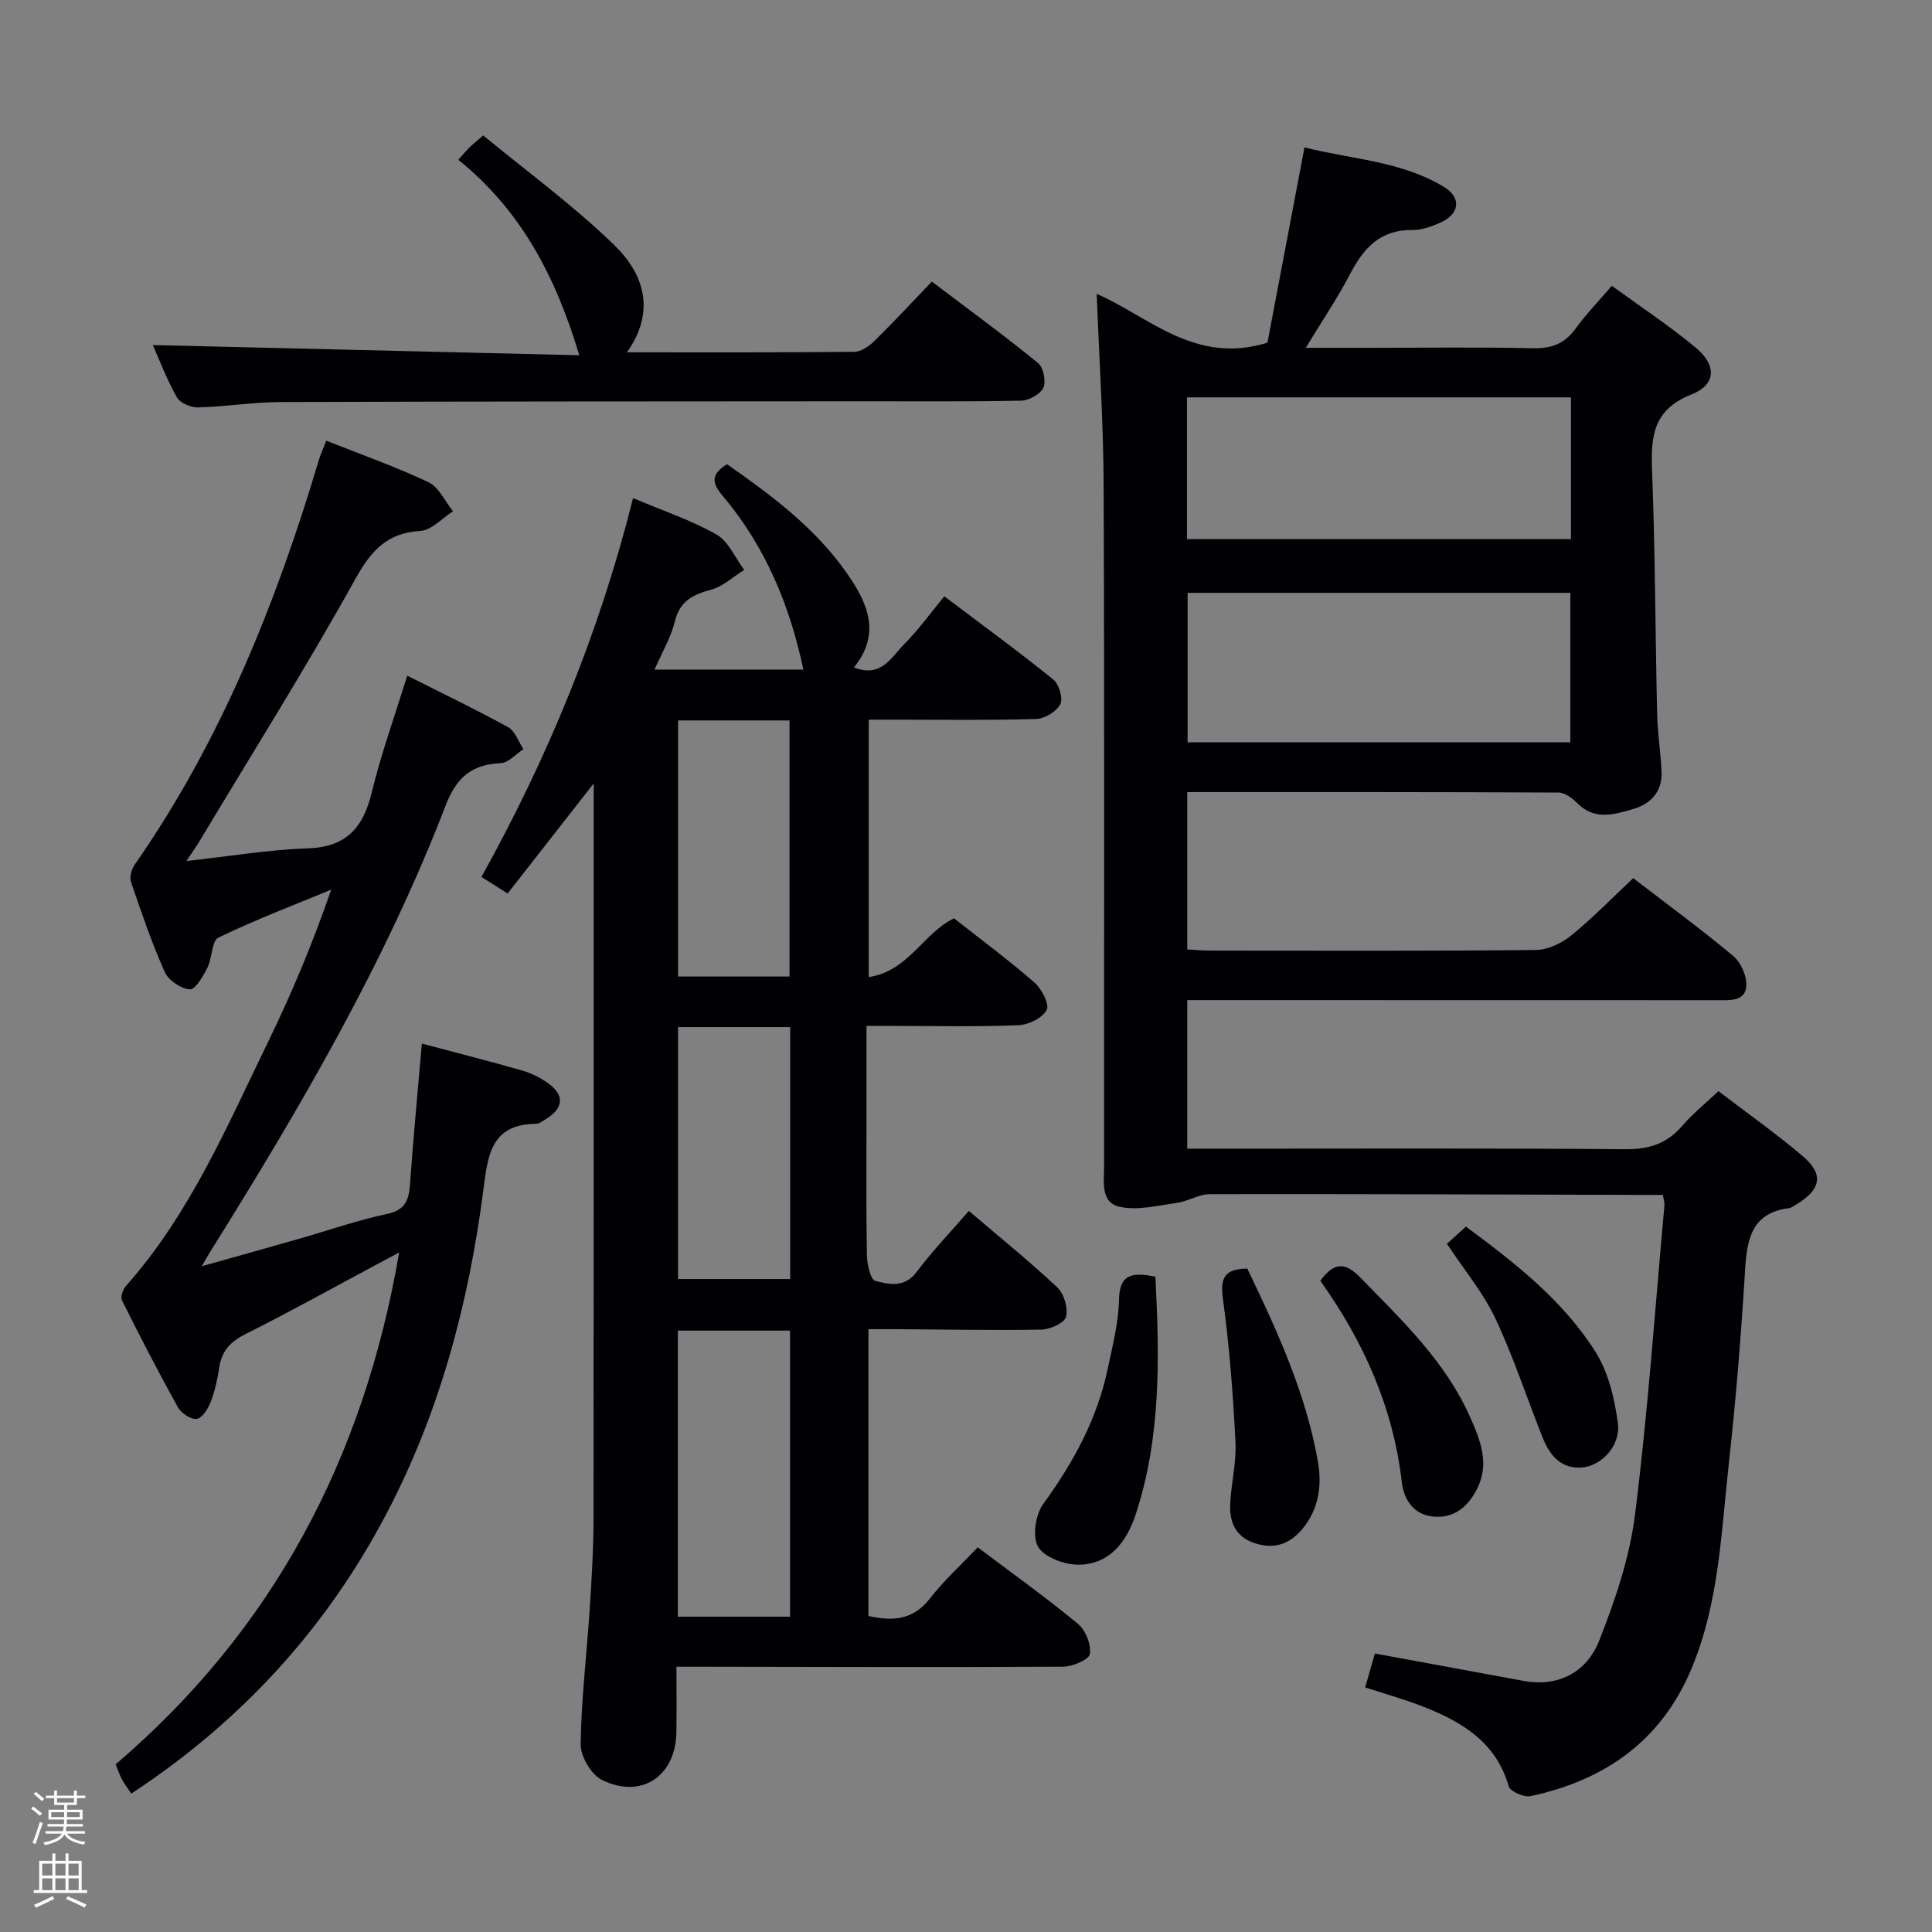 <svg enable-background="new 0 0 400 400" viewBox="0 0 400 400" xmlns="http://www.w3.org/2000/svg"><rect x="0" y="0" width="400" height="400" fill="#808080" stroke="none"/><path d="m6.44 374.46.42-.45c.65.47 1.27.95 1.85 1.44l-.45.49c-.65-.56-1.25-1.06-1.82-1.48m.93 7.33-.63-.26c.55-1.36 1.05-2.8 1.52-4.33.19.1.38.19.59.27-.46 1.29-.95 2.73-1.48 4.32m-.38-10.38.44-.42c.43.34 1.01.82 1.74 1.44l-.49.49c-.53-.51-1.09-1.01-1.69-1.51m2.5.35h1.72v-1.04h.59v1.04h3.52v-1.04h.59v1.04h1.75v.53h-1.75v1.42h-2.03v.97h3.22v2.03h-3.24c0 .35-.01.66-.03.93h3.32v.53h-3.37c-.03.27-.08.58-.15.94h3.96v.53h-3.71c.67.92 1.93 1.48 3.79 1.68-.13.24-.23.44-.29.59-2.13-.38-3.48-1.08-4.04-2.12-.43.97-1.77 1.72-4.03 2.23-.09-.19-.2-.37-.33-.55 2.1-.42 3.37-1.03 3.81-1.83h-3.36v-.53h3.58c.08-.29.13-.61.16-.94h-3.33v-.53h3.39c.02-.27.04-.58.04-.93h-3.23v-2.03h3.25v-.97h-2.07v-1.42h-1.73zm1.12 3.44v1h2.65c.01-.3.02-.44.01-.4v-.25-.35zm1.19-2h3.52v-.91h-3.52zm4.71 2h-2.63v.59c0 .15-.01.28-.01.4h2.64z" fill="#fcfbfa"/><path d="m13.56 383.74h.63v1.52h2.72v6.07h1.13v.6h-11.06v-.6h1.13v-6.07h2.73v-1.52h.63v1.52h2.1v-1.52zm-2.69 8.83.38.56c-1.24.63-2.53 1.25-3.85 1.85-.1-.21-.21-.42-.34-.63 1.36-.55 2.63-1.15 3.81-1.78m-2.13-4.27h2.1v-2.45h-2.1zm0 3.04h2.1v-2.46h-2.1zm2.72-3.04h2.1v-2.45h-2.1zm0 3.04h2.1v-2.46h-2.1zm6.07 3.6c-1.41-.71-2.7-1.3-3.86-1.78l.35-.56c1.45.62 2.75 1.19 3.88 1.72zm-1.25-9.09h-2.1v2.45h2.1zm-2.09 5.49h2.1v-2.46h-2.1z" fill="#fcfbfa"/><g fill="#010105"><path d="m227.06 60.84c10.83 4.7 20.35 14.76 35.35 10.11 2.38-12.57 4.93-26.02 7.67-40.44 9.45 2.44 19.82 2.75 28.82 8.15 3.78 2.27 3.31 5.68-.75 7.46-1.8.79-3.82 1.53-5.73 1.5-6.6-.09-10.07 3.69-12.87 9.06-2.58 4.97-5.75 9.63-9.2 15.33h13.03c11.33 0 22.67-.17 33.99.09 3.87.09 6.59-.95 8.85-4.08 2.13-2.94 4.69-5.58 7.49-8.85 5.93 4.32 11.88 8.25 17.34 12.78 4.43 3.68 4.29 7.69-.88 9.73-7.86 3.11-8.41 8.59-8.13 15.68.65 16.8.67 33.62 1.05 50.43.09 3.98.73 7.94.92 11.92.2 4.08-2.14 6.69-5.79 7.76-3.92 1.15-8.03 2.48-11.65-1.17-1.03-1.03-2.57-2.2-3.88-2.21-25.49-.13-50.97-.1-76.88-.1v32.58c1.69.09 3.15.23 4.61.24 22.5.01 44.99.1 67.49-.12 2.49-.02 5.37-1.37 7.36-2.98 4.5-3.65 8.55-7.85 12.87-11.9 7.12 5.48 14.09 10.59 20.71 16.12 1.58 1.33 2.83 4.14 2.7 6.17-.2 3.25-3.31 2.98-5.87 2.98-34.49-.02-68.99-.02-103.48-.02-1.99 0-3.98 0-6.39 0v30.76h5.73c28.33 0 56.66-.12 84.99.11 4.89.04 8.58-1.14 11.75-4.83 2.14-2.5 4.75-4.58 7.51-7.19 5.99 4.59 11.98 8.8 17.53 13.53 4.29 3.66 3.68 6.79-1.2 9.8-.57.35-1.15.82-1.77.9-7.64.98-8.65 6.32-9.04 12.71-.82 13.26-1.86 26.52-3.33 39.73-1.61 14.47-2.03 29.21-7.79 42.94-6.25 14.91-17.93 23.07-33.32 26.35-1.35.29-4.19-.96-4.5-2.03-2.66-9.26-9.83-13.44-17.94-16.59-3.69-1.43-7.52-2.5-11.78-3.89.73-2.57 1.39-4.87 2-7.02 10.52 1.94 20.6 3.79 30.67 5.65 7.49 1.38 13.23-1.86 15.8-8.37 3.32-8.4 6.3-17.25 7.41-26.16 2.66-21.25 4.14-42.65 6.08-63.98.04-.47-.15-.96-.33-2.09-1.74 0-3.53 0-5.31 0-29.49-.08-58.98-.2-88.48-.15-2.3 0-4.56 1.5-6.91 1.82-3.93.55-8.12 1.62-11.82.78-3.97-.89-3.17-5.32-3.17-8.57-.03-46.66.09-93.32-.09-139.98-.03-13.39-.92-26.8-1.44-40.45zm98.06 92.85c0-10.63 0-20.8 0-30.95-26.68 0-52.89 0-79.24 0v30.95zm.13-71.42c-26.61 0-52.89 0-79.5 0v29.35h79.5c0-9.98 0-19.57 0-29.35z"/><path d="m131.07 103.13c6.38 2.7 12.12 4.59 17.26 7.53 2.5 1.43 3.87 4.82 5.75 7.33-2.25 1.4-4.34 3.4-6.78 4.07-3.78 1.04-6.54 2.31-7.58 6.59-.8 3.31-2.63 6.37-4.2 9.98h30.81c-2.81-13.3-7.89-25.54-16.7-35.96-2.28-2.69-2.49-4.44.88-6.57 9.08 6.37 18.14 13.05 24.72 22.43 4.26 6.07 7.36 12.48 1.58 19.65 5.66 2.26 7.78-2.18 10.46-4.88 2.93-2.95 5.37-6.37 8.24-9.84 8.42 6.36 15.64 11.62 22.58 17.25 1.19.96 2.05 3.96 1.42 5.13-.81 1.52-3.25 2.97-5.03 3.02-9.65.29-19.32.14-28.99.14-1.81 0-3.63 0-5.63 0v53.3c8.31-1.28 11.27-9.11 17.66-12.17 5.5 4.33 11.25 8.59 16.63 13.27 1.51 1.31 3.17 4.51 2.56 5.69-.86 1.66-3.76 3.08-5.84 3.17-8.48.35-16.99.15-25.48.15-1.78 0-3.56 0-5.99 0v17.94c0 9.83-.09 19.66.08 29.49.03 1.88.75 5.11 1.74 5.36 2.83.71 6.04 1.5 8.54-1.83 3.26-4.36 7.07-8.32 10.83-12.66 6.3 5.37 12.51 10.39 18.32 15.84 1.39 1.31 2.26 4.28 1.8 6.08-.33 1.28-3.29 2.61-5.1 2.65-9.99.18-19.98-.03-29.98-.09-1.82-.01-3.63 0-5.83 0v59.38c4.84 1.07 9.13.98 12.68-3.56 2.94-3.77 6.52-7.04 9.94-10.66 7.36 5.55 14.26 10.47 20.77 15.86 1.58 1.31 2.76 4.29 2.45 6.24-.18 1.17-3.58 2.61-5.54 2.62-24.66.14-49.31.05-73.97.01-1.8 0-3.6 0-6.08 0 0 4.82.07 9.26-.02 13.7-.18 8.99-7.26 13.75-15.4 9.74-2.22-1.09-4.44-4.87-4.41-7.39.12-9.28 1.25-18.55 1.86-27.83.4-6.14.79-12.29.8-18.44.06-49.32.04-98.63.04-147.95 0-1.25 0-2.49 0-4.71-6.34 8.11-12 15.36-17.82 22.79-2.07-1.31-3.56-2.26-5.42-3.43 13.76-24.77 24.41-50.59 31.39-78.43zm32.5 172.36c-7.91 0-15.47 0-23.23 0v59.23h23.23c0-19.72 0-39.17 0-59.23zm-23.18-126.33v53.02h23.07c0-17.83 0-35.35 0-53.02-7.8 0-15.24 0-23.07 0zm23.21 115.65c0-17.53 0-34.6 0-52.16-7.87 0-15.54 0-23.22 0v52.16z"/><path d="m67.55 91.24c7.38 2.93 14.45 5.41 21.18 8.61 2.15 1.02 3.4 3.95 5.06 6.01-2.25 1.42-4.43 3.91-6.76 4.06-6.98.44-10.21 4.1-13.51 10.04-10.24 18.43-21.48 36.31-32.34 54.4-.57.95-1.22 1.85-2.58 3.9 9.08-.99 17.05-2.35 25.05-2.61 8.02-.25 11.54-4.24 13.31-11.57 1.95-8.04 4.78-15.87 7.35-24.19 7.09 3.57 14.1 6.93 20.9 10.67 1.45.8 2.13 3 3.16 4.55-1.56 1.01-3.09 2.81-4.69 2.89-5.97.27-9.16 2.93-11.37 8.66-12.6 32.74-30.26 62.86-48.79 92.51-.43.69-.83 1.41-1.75 2.99 7.24-2.04 13.68-3.83 20.11-5.67 6.07-1.73 12.05-3.85 18.2-5.14 3.86-.81 4.57-2.88 4.81-6.21.68-9.6 1.6-19.18 2.45-29.08 6.98 1.86 13.89 3.61 20.74 5.57 1.88.54 3.74 1.47 5.34 2.6 3.48 2.46 3.31 5.13-.27 7.38-.7.44-1.48 1.06-2.22 1.07-9.52.07-9.97 6.95-10.88 13.9-3.05 23.38-9.04 45.92-20.08 66.9-12.49 23.76-30.06 42.93-52.79 57.87-.73-1.09-1.4-1.97-1.93-2.93-.47-.87-.78-1.83-1.31-3.13 32.44-27.7 51.36-63.16 58.7-105.98-1.77.95-3.11 1.66-4.44 2.37-9.09 4.86-18.1 9.88-27.31 14.49-3.13 1.57-4.97 3.48-5.49 6.91-.37 2.45-.91 4.93-1.8 7.24-.54 1.39-1.78 3.32-2.9 3.45-1.21.15-3.2-1.2-3.88-2.43-4.04-7.27-7.85-14.66-11.56-22.1-.35-.71.17-2.27.8-2.98 13.27-14.92 20.95-33.09 29.52-50.71 4.86-9.99 9.16-20.24 12.99-31.36-7.81 3.24-15.74 6.24-23.34 9.93-1.42.69-1.27 4.22-2.28 6.22-.9 1.77-2.52 4.59-3.63 4.5-1.86-.14-4.43-1.85-5.2-3.57-2.7-6.05-4.85-12.35-6.99-18.64-.35-1.02.09-2.66.75-3.6 17.89-25.66 29.33-54.24 38.2-84 .34-1.09.83-2.14 1.47-3.79z"/><path d="m119.93 73.55c-4.92-16.47-12.17-30.1-25.05-40.47 1-1.11 1.6-1.84 2.26-2.5.58-.58 1.23-1.08 2.9-2.54 9.09 7.5 18.76 14.54 27.24 22.8 5.94 5.8 8.61 13.51 2.53 22.1 16.19 0 31.64.06 47.08-.1 1.4-.01 3.05-1.17 4.14-2.24 3.92-3.84 7.65-7.87 11.9-12.3 7.59 5.75 14.93 11.11 21.96 16.84 1.13.91 1.73 3.81 1.13 5.13-.61 1.35-2.99 2.65-4.62 2.68-10.82.23-21.66.12-32.48.13-40.32.03-80.63.02-120.95.16-5.64.02-11.26.96-16.91 1.11-1.5.04-3.76-.89-4.43-2.07-2.11-3.73-3.64-7.79-4.99-10.84 29.21.69 58.66 1.4 88.29 2.11z"/><path d="m239.21 264.33c.86 16.66 1.19 33.17-4.07 49.2-1.84 5.6-5.36 10.39-11.85 10.42-2.9.01-7.06-1.51-8.35-3.69-1.25-2.1-.55-6.69 1.06-8.9 6.25-8.58 11.19-17.65 13.37-28.08.98-4.7 2.21-9.45 2.31-14.2.09-5.18 2.55-5.78 7.53-4.75z"/><path d="m258.24 262.65c6.14 12.75 12.08 25.67 14.6 39.82.9 5.04.23 9.98-3.22 14.11-2.58 3.09-5.78 4.24-9.79 2.94-4.04-1.32-5.3-4.39-5.13-8.14.19-4.3 1.32-8.61 1.09-12.87-.51-9.9-1.25-19.81-2.6-29.63-.61-4.43.43-6.18 5.05-6.23z"/><path d="m273.36 265.17c2.94-4.05 5.28-3.76 8.31-.64 8.59 8.83 17.58 17.32 22.69 28.84 2.09 4.71 4.1 9.61 1.48 14.82-1.84 3.66-4.66 6.19-9.03 5.81-4.18-.36-6.17-3.6-6.58-7.12-1.77-15.42-7.86-29.05-16.87-41.71z"/><path d="m299.57 257.52c1.43-1.3 2.63-2.39 3.93-3.57 10.17 7.53 20.06 15.24 26.8 25.89 2.69 4.25 3.99 9.72 4.66 14.8.62 4.63-3.36 8.86-7.44 9.19-4.32.34-6.66-2.52-8.1-6.11-3.31-8.26-6.06-16.78-9.85-24.81-2.52-5.32-6.43-9.99-10-15.39z"/></g></svg>